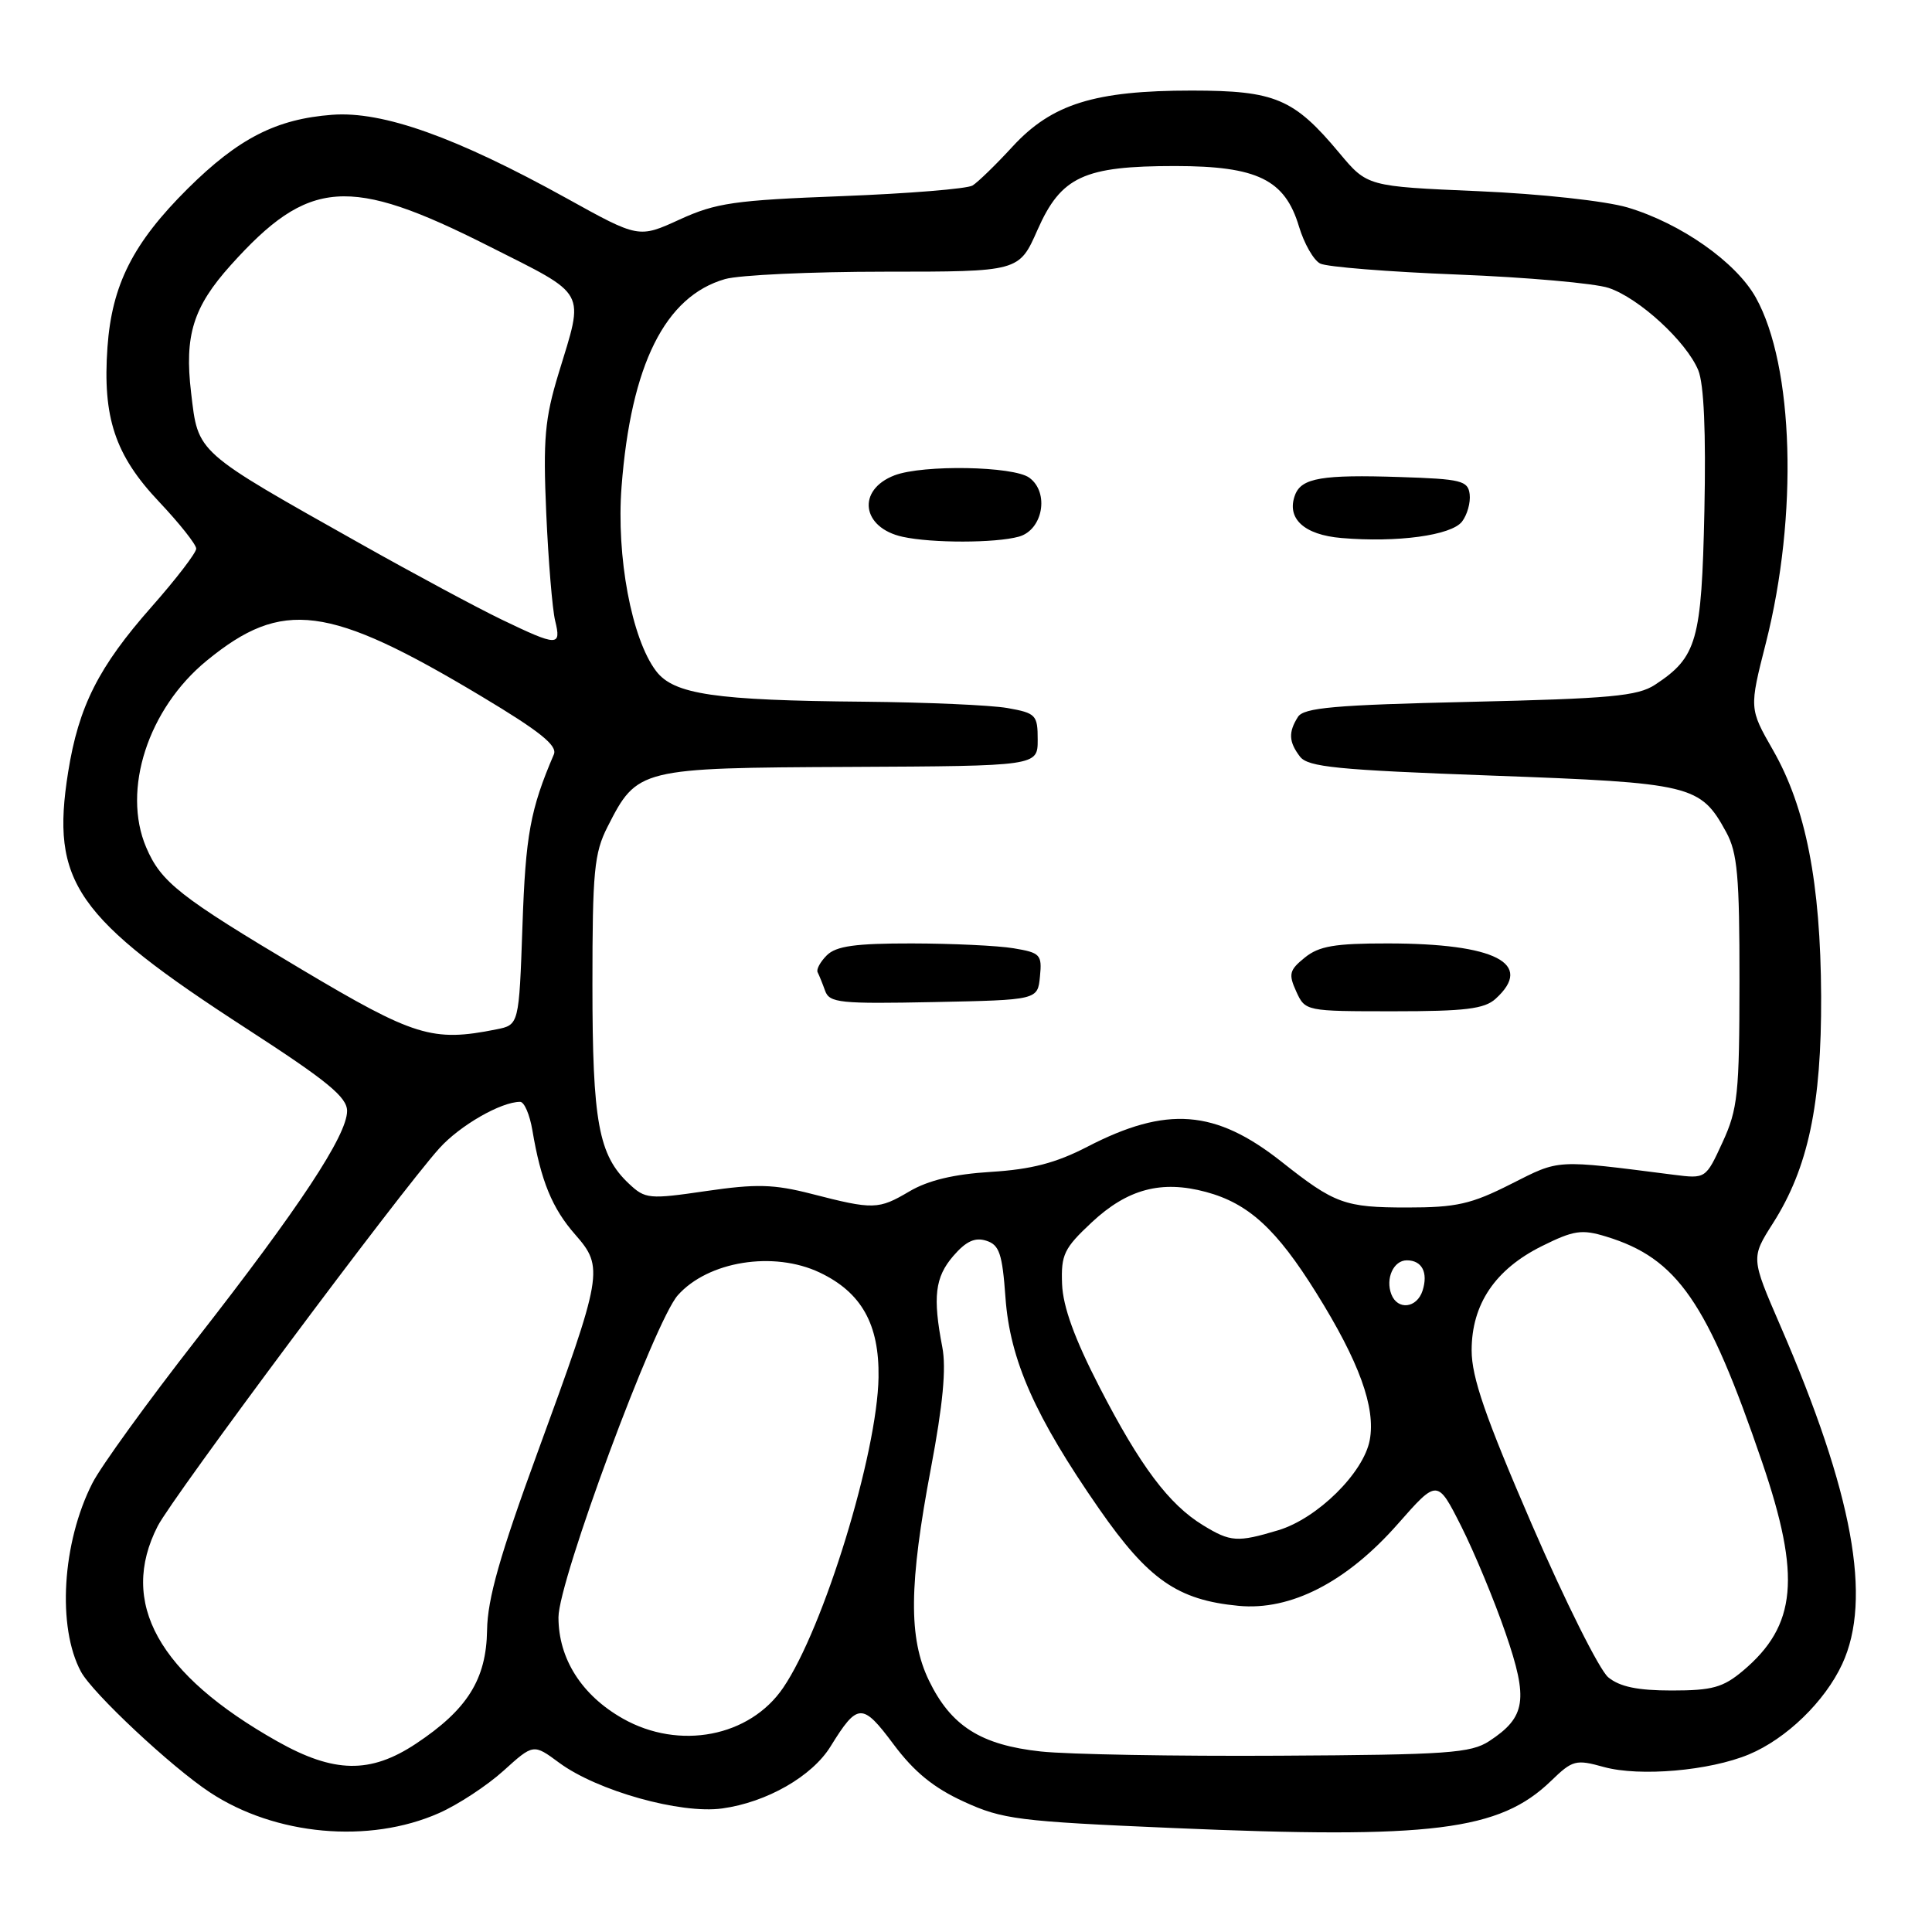 <?xml version="1.0" encoding="UTF-8" standalone="no"?>
<!DOCTYPE svg PUBLIC "-//W3C//DTD SVG 1.1//EN" "http://www.w3.org/Graphics/SVG/1.1/DTD/svg11.dtd" >
<svg xmlns="http://www.w3.org/2000/svg" xmlns:xlink="http://www.w3.org/1999/xlink" version="1.1" viewBox="0 0 256 256">
 <g >
 <path fill="currentColor"
d=" M 58.18 240.24 C 60.69 239.13 64.53 236.61 66.71 234.64 C 70.68 231.05 70.68 231.05 74.09 233.57 C 79.13 237.29 90.16 240.39 95.69 239.63 C 101.59 238.82 107.61 235.38 110.06 231.40 C 113.64 225.61 114.27 225.59 118.40 231.13 C 121.13 234.79 123.72 236.90 127.72 238.73 C 132.84 241.08 134.93 241.34 155.38 242.22 C 189.77 243.70 198.69 242.59 205.53 235.97 C 208.37 233.22 208.80 233.10 212.53 234.14 C 217.27 235.44 226.53 234.64 231.74 232.47 C 236.70 230.40 241.80 225.46 244.10 220.50 C 248.10 211.88 245.53 197.85 235.88 175.61 C 232.01 166.67 232.01 166.67 234.93 162.08 C 239.59 154.76 241.37 146.35 241.31 132.00 C 241.24 116.99 239.28 106.98 234.93 99.39 C 231.78 93.88 231.78 93.88 233.99 85.19 C 238.28 68.29 237.70 48.46 232.65 39.42 C 230.02 34.72 222.71 29.59 215.66 27.49 C 212.74 26.63 204.18 25.69 195.84 25.33 C 181.17 24.70 181.17 24.70 177.46 20.26 C 171.44 13.05 168.96 12.01 157.93 12.00 C 145.06 12.00 139.39 13.77 134.20 19.39 C 131.98 21.81 129.58 24.14 128.87 24.58 C 128.16 25.02 120.36 25.65 111.54 25.99 C 97.33 26.53 94.88 26.88 90.07 29.08 C 84.63 31.57 84.63 31.57 75.07 26.27 C 60.42 18.16 50.71 14.70 44.01 15.21 C 36.60 15.77 31.60 18.33 24.87 25.00 C 17.62 32.21 14.83 37.73 14.24 46.00 C 13.58 55.33 15.24 60.32 21.08 66.49 C 23.78 69.35 26.00 72.15 26.00 72.70 C 26.00 73.25 23.34 76.72 20.09 80.40 C 13.06 88.36 10.42 93.59 9.03 102.30 C 6.70 116.92 9.94 121.58 32.75 136.35 C 43.40 143.25 46.00 145.38 45.99 147.22 C 45.98 150.44 39.66 160.01 26.04 177.45 C 19.58 185.73 13.36 194.31 12.24 196.53 C 8.23 204.40 7.55 215.61 10.73 221.51 C 12.26 224.35 22.69 234.12 27.80 237.49 C 36.47 243.22 48.91 244.35 58.18 240.24 Z  M 36.75 230.74 C 20.96 221.84 15.70 212.36 20.90 202.21 C 22.89 198.34 52.96 157.99 58.22 152.15 C 60.94 149.13 66.38 146.00 68.92 146.00 C 69.47 146.00 70.19 147.69 70.54 149.75 C 71.67 156.47 73.16 160.11 76.22 163.59 C 80.04 167.95 79.89 168.78 71.23 192.45 C 66.24 206.08 64.60 211.85 64.54 216.00 C 64.44 222.53 61.93 226.53 55.10 231.06 C 49.07 235.05 44.26 234.97 36.75 230.74 Z  M 137.91 232.08 C 129.96 231.22 126.01 228.71 123.09 222.68 C 120.37 217.06 120.44 209.93 123.36 194.50 C 124.94 186.13 125.40 181.29 124.86 178.50 C 123.58 171.85 123.89 169.24 126.31 166.43 C 127.99 164.48 129.18 163.92 130.68 164.40 C 132.42 164.95 132.81 166.10 133.23 171.93 C 133.82 180.20 137.15 187.71 145.64 199.93 C 152.16 209.31 156.03 212.01 164.10 212.78 C 171.03 213.45 178.44 209.64 185.24 201.91 C 190.46 195.98 190.46 195.98 193.62 202.24 C 195.35 205.68 198.00 212.04 199.49 216.38 C 202.54 225.21 202.19 227.52 197.34 230.70 C 194.89 232.30 191.85 232.52 169.55 232.64 C 155.77 232.72 141.54 232.47 137.91 232.08 Z  M 82.53 227.72 C 77.07 224.63 74.00 219.79 74.00 214.30 C 74.00 209.46 86.74 175.08 89.81 171.63 C 93.83 167.11 102.51 165.72 108.62 168.62 C 114.15 171.25 116.52 175.47 116.41 182.50 C 116.25 192.59 109.14 215.77 103.78 223.63 C 99.35 230.15 90.00 231.95 82.53 227.72 Z  M 213.10 222.25 C 211.94 221.29 207.39 212.19 202.99 202.03 C 196.81 187.74 195.00 182.51 195.00 178.93 C 195.00 172.81 198.12 168.19 204.32 165.11 C 208.53 163.02 209.59 162.86 212.82 163.85 C 222.26 166.73 226.23 172.47 233.50 193.77 C 238.67 208.92 238.07 215.39 230.96 221.38 C 228.32 223.60 226.88 224.00 221.53 224.00 C 217.00 224.00 214.63 223.51 213.10 222.25 Z  M 159.42 202.11 C 154.89 199.35 151.09 194.28 145.70 183.82 C 142.38 177.38 140.85 173.16 140.73 170.15 C 140.58 166.24 140.99 165.40 144.67 161.96 C 149.41 157.54 153.89 156.35 159.80 157.94 C 165.44 159.46 169.15 162.86 174.43 171.34 C 180.10 180.43 182.30 186.49 181.50 190.81 C 180.69 195.16 174.55 201.22 169.36 202.77 C 163.96 204.39 163.05 204.33 159.42 202.11 Z  M 184.36 171.50 C 183.56 169.41 184.65 167.00 186.41 167.00 C 188.42 167.00 189.26 168.61 188.50 171.01 C 187.75 173.35 185.19 173.65 184.36 171.50 Z  M 107.52 158.19 C 102.52 156.91 100.22 156.85 93.57 157.82 C 85.98 158.93 85.50 158.88 83.33 156.84 C 79.31 153.06 78.50 148.67 78.50 130.50 C 78.50 115.48 78.73 113.04 80.50 109.56 C 84.44 101.81 84.67 101.75 112.66 101.62 C 137.50 101.50 137.50 101.50 137.50 98.02 C 137.50 94.74 137.27 94.49 133.50 93.82 C 131.30 93.43 122.75 93.06 114.50 92.98 C 94.70 92.81 89.27 92.01 86.93 88.91 C 83.69 84.64 81.65 73.73 82.36 64.49 C 83.60 48.33 88.12 39.26 96.07 36.98 C 97.95 36.44 107.48 36.00 117.26 36.00 C 135.03 36.00 135.03 36.00 137.47 30.47 C 140.60 23.39 143.60 22.00 155.72 22.00 C 166.60 22.01 170.26 23.79 172.12 30.01 C 172.80 32.27 174.06 34.48 174.93 34.92 C 175.79 35.37 183.99 36.02 193.15 36.38 C 202.31 36.74 211.31 37.54 213.15 38.15 C 217.19 39.50 223.44 45.24 225.03 49.06 C 225.78 50.90 226.06 57.27 225.84 67.72 C 225.47 84.95 224.87 87.07 219.29 90.74 C 216.99 92.24 213.39 92.57 194.76 93.00 C 176.82 93.41 172.75 93.77 171.98 95.00 C 170.70 97.03 170.77 98.31 172.25 100.25 C 173.31 101.64 177.16 102.02 197.66 102.77 C 224.22 103.74 225.31 104.00 228.73 110.26 C 230.22 112.99 230.50 116.09 230.49 130.00 C 230.48 144.94 230.27 146.96 228.25 151.35 C 226.02 156.20 226.02 156.20 221.76 155.66 C 205.90 153.64 206.76 153.59 200.21 156.89 C 194.94 159.56 192.97 160.00 186.46 160.00 C 178.18 160.00 176.86 159.52 169.79 153.92 C 161.03 147.01 154.59 146.51 144.06 151.96 C 139.92 154.10 136.66 154.95 131.32 155.28 C 126.40 155.58 122.99 156.40 120.51 157.86 C 116.39 160.29 115.75 160.31 107.52 158.19 Z  M 198.17 132.35 C 203.33 127.67 198.15 125.01 183.86 125.01 C 176.89 125.00 174.77 125.36 172.90 126.88 C 170.84 128.54 170.71 129.07 171.76 131.38 C 172.95 133.99 173.01 134.00 184.65 134.00 C 194.13 134.00 196.69 133.69 198.17 132.35 Z  M 137.80 129.39 C 138.09 126.49 137.85 126.24 134.30 125.65 C 132.21 125.30 126.14 125.02 120.82 125.01 C 113.32 125.00 110.79 125.36 109.56 126.58 C 108.69 127.45 108.14 128.46 108.34 128.83 C 108.53 129.20 108.98 130.30 109.33 131.28 C 109.90 132.89 111.29 133.03 123.73 132.78 C 137.50 132.50 137.50 132.50 137.80 129.39 Z  M 135.00 71.11 C 138.19 70.23 139.08 65.26 136.39 63.30 C 134.29 61.76 122.32 61.55 118.54 62.98 C 113.49 64.91 114.15 69.94 119.61 71.13 C 123.48 71.98 131.90 71.97 135.00 71.11 Z  M 193.72 69.12 C 194.41 68.23 194.87 66.60 194.74 65.50 C 194.52 63.69 193.64 63.47 185.50 63.21 C 175.21 62.87 172.47 63.33 171.61 65.56 C 170.42 68.68 172.76 70.87 177.76 71.29 C 185.14 71.92 192.31 70.94 193.72 69.12 Z  M 39.91 128.42 C 23.80 118.83 21.34 116.90 19.37 112.28 C 16.13 104.68 19.62 93.91 27.38 87.55 C 37.42 79.32 43.50 80.11 63.78 92.26 C 71.53 96.90 73.89 98.79 73.39 99.96 C 70.27 107.24 69.64 110.64 69.23 122.65 C 68.77 135.80 68.77 135.80 65.76 136.40 C 57.30 138.09 54.93 137.36 39.91 128.42 Z  M 66.50 82.11 C 63.20 80.52 54.88 76.05 48.00 72.18 C 25.75 59.66 26.28 60.13 25.32 52.02 C 24.42 44.44 25.60 40.67 30.58 35.13 C 40.90 23.65 46.23 23.25 64.74 32.60 C 77.98 39.28 77.43 38.28 74.01 49.50 C 72.19 55.48 71.95 58.17 72.38 68.00 C 72.66 74.33 73.19 80.74 73.56 82.25 C 74.40 85.68 73.90 85.67 66.50 82.11 Z "/>
</g>
</svg>